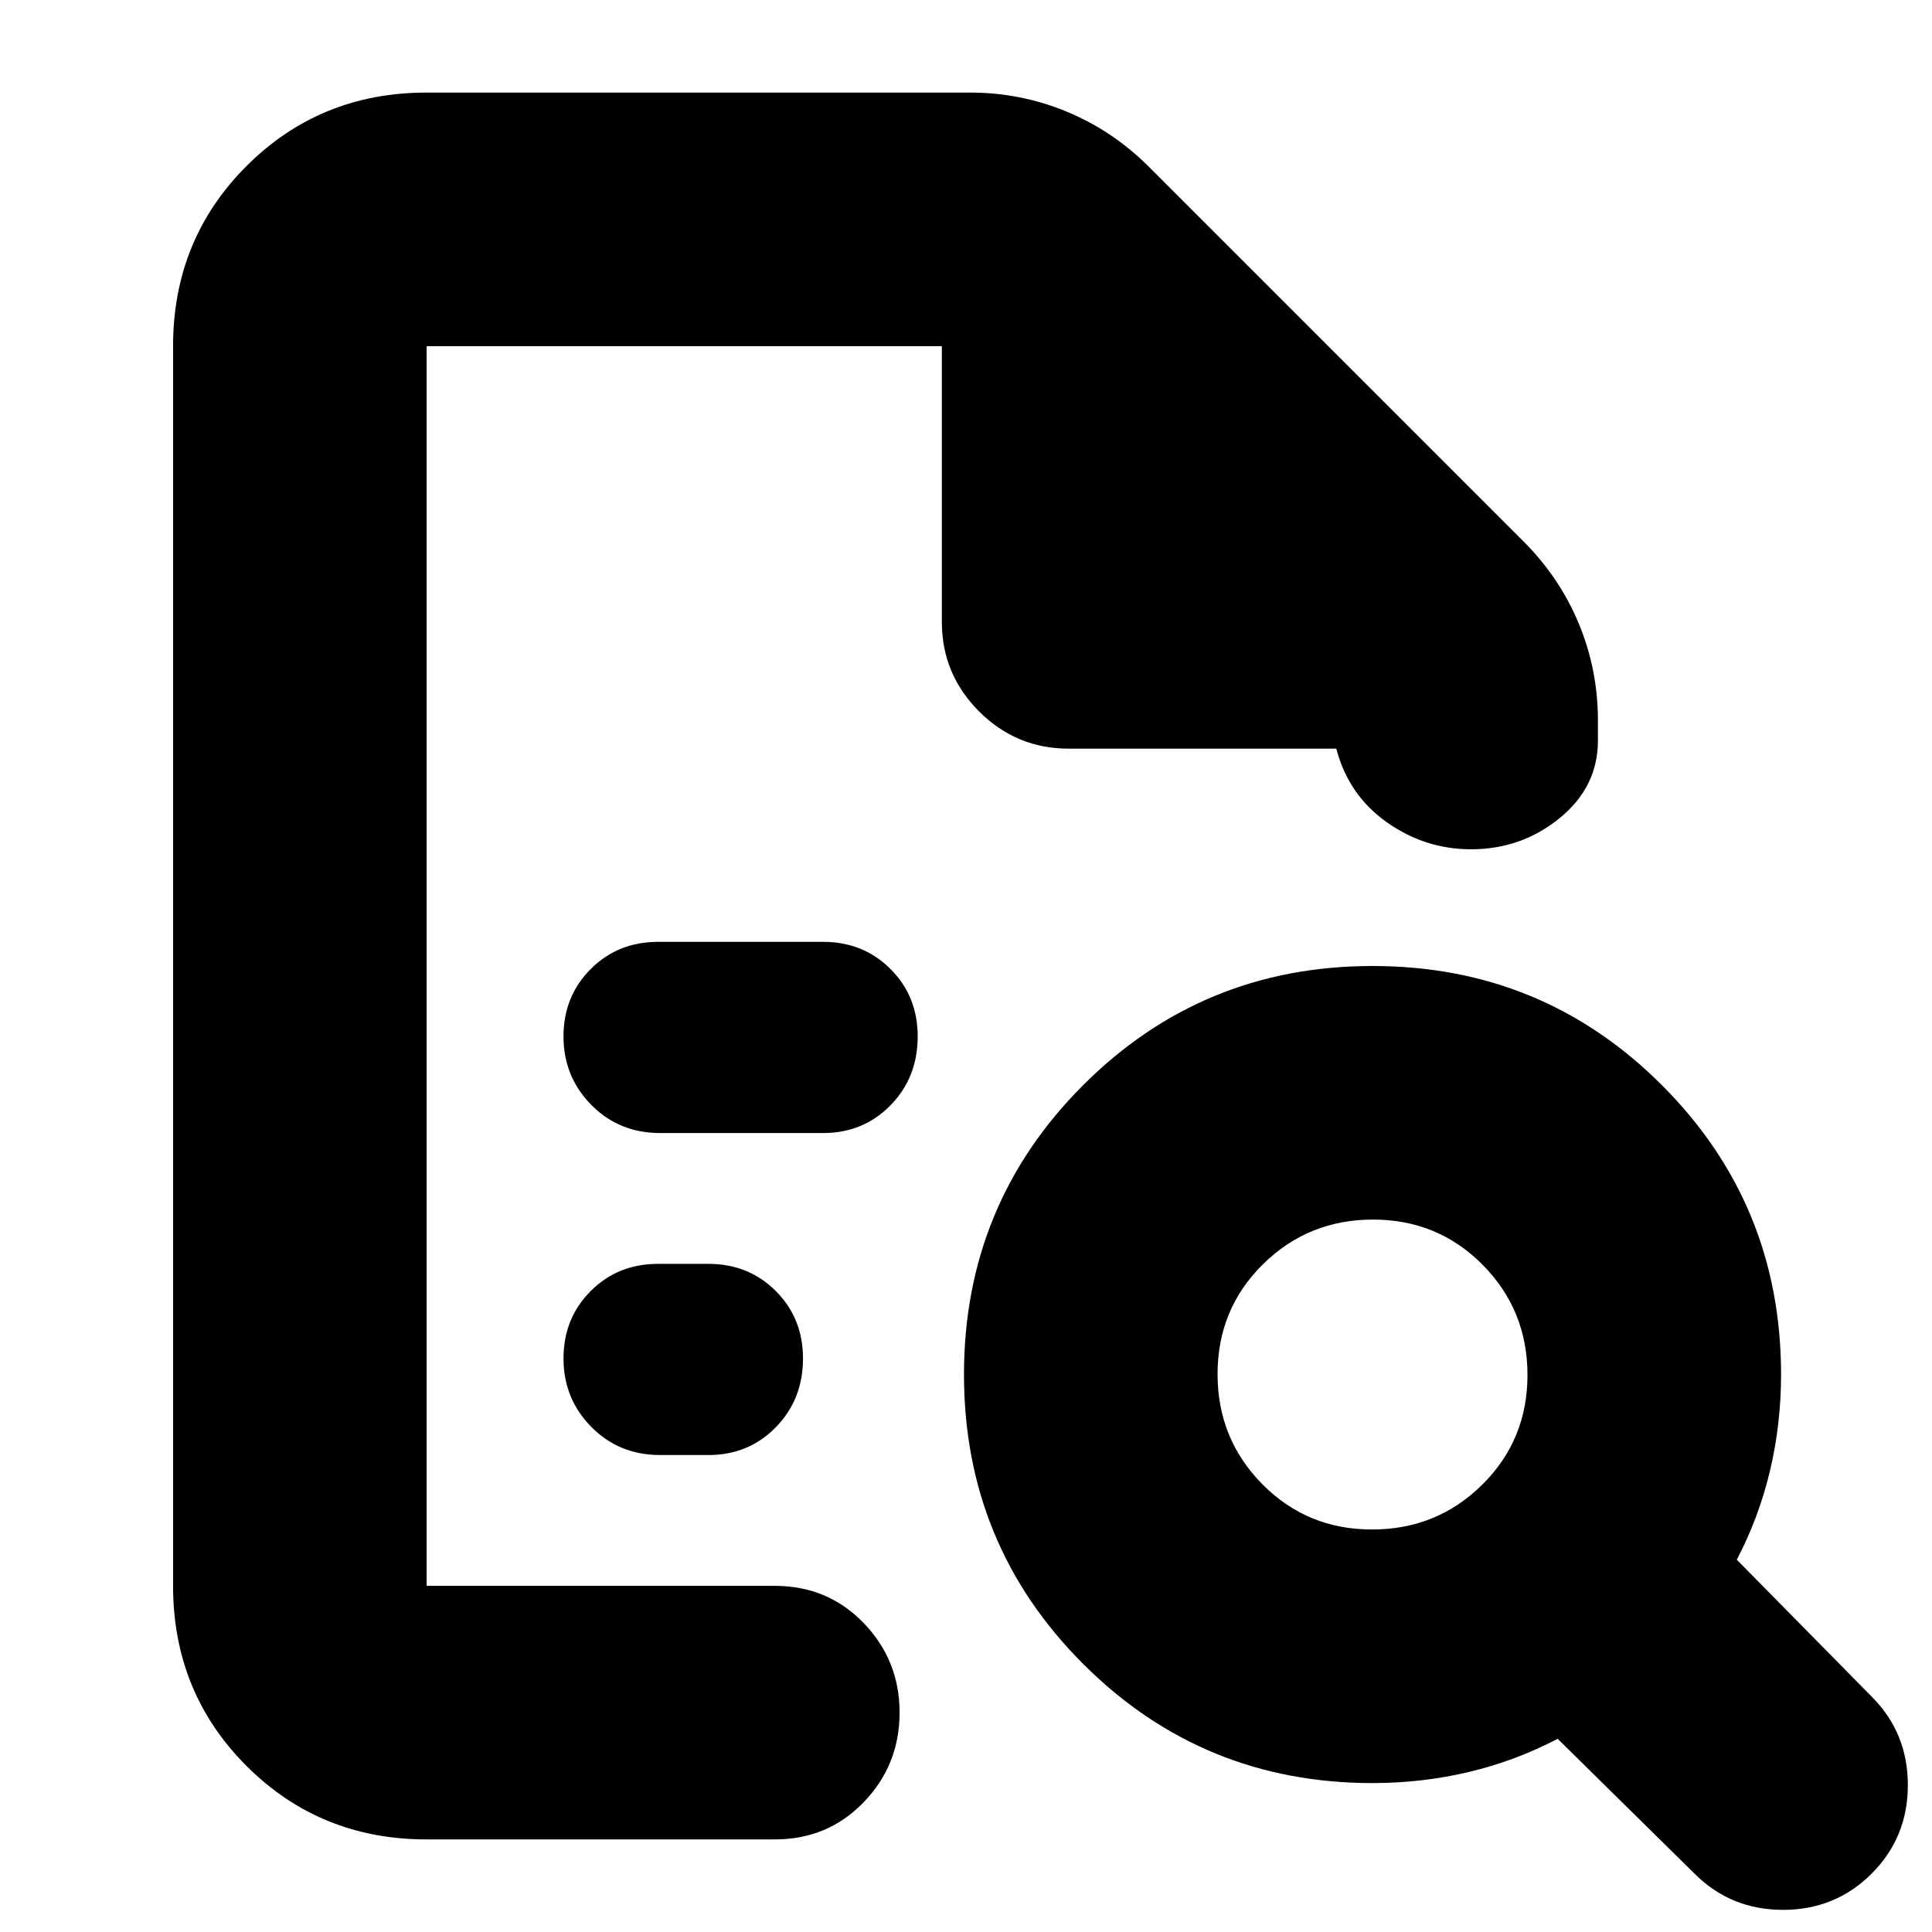 <svg xmlns="http://www.w3.org/2000/svg" height="24" viewBox="0 -960 960 960" width="24"><path d="M212-788v616-616 200-200Zm116 391h81q19.98 0 33.49-13.8Q456-424.6 456-445q0-19.98-13.51-33.49Q428.98-492 409-492h-82q-19.98 0-33.49 13.52Q280-464.96 280-444.98T293.8-411q13.8 14 34.2 14Zm0 160h24q19.98 0 33.49-13.8Q399-264.6 399-285q0-19.98-13.51-33.49Q371.98-332 352-332h-25q-19.98 0-33.49 13.52Q280-304.96 280-284.98T293.8-251q13.8 14 34.2 14ZM212-46q-53 0-89.5-36.5T86-172v-616q0-53 36.5-89.5T212-914h270q25.24 0 48.12 9.5T571-877l186 186q18 18 27.5 40.88Q794-627.24 794-602v10q0 23-19 38.5T731-538q-23 0-42-13.5T664-588H531q-26 0-44.5-18.5T468-651v-137H212v616h173q26.35 0 44.17 18.5Q447-135 447-109t-17.83 44.5Q411.35-46 385-46H212Zm469.76-154q32.24 0 54.74-22.26t22.5-54.5q0-32.24-22.26-54.74t-54.5-22.5q-32.24 0-54.74 22.26t-22.5 54.5q0 32.24 22.26 54.74t54.5 22.5ZM930-29q-18 18-44 18t-44-18l-68-67q-21 11-44.19 16.5Q706.61-74 682-74q-84.58 0-143.79-59.21Q479-192.42 479-277q0-84.58 59.21-143.79Q597.42-480 682-480q84.58 0 143.79 59.21Q885-361.58 885-277q0 24.61-5.5 47.81Q874-206 863-185l67 68q18 18 18 44t-18 44Z"/></svg>